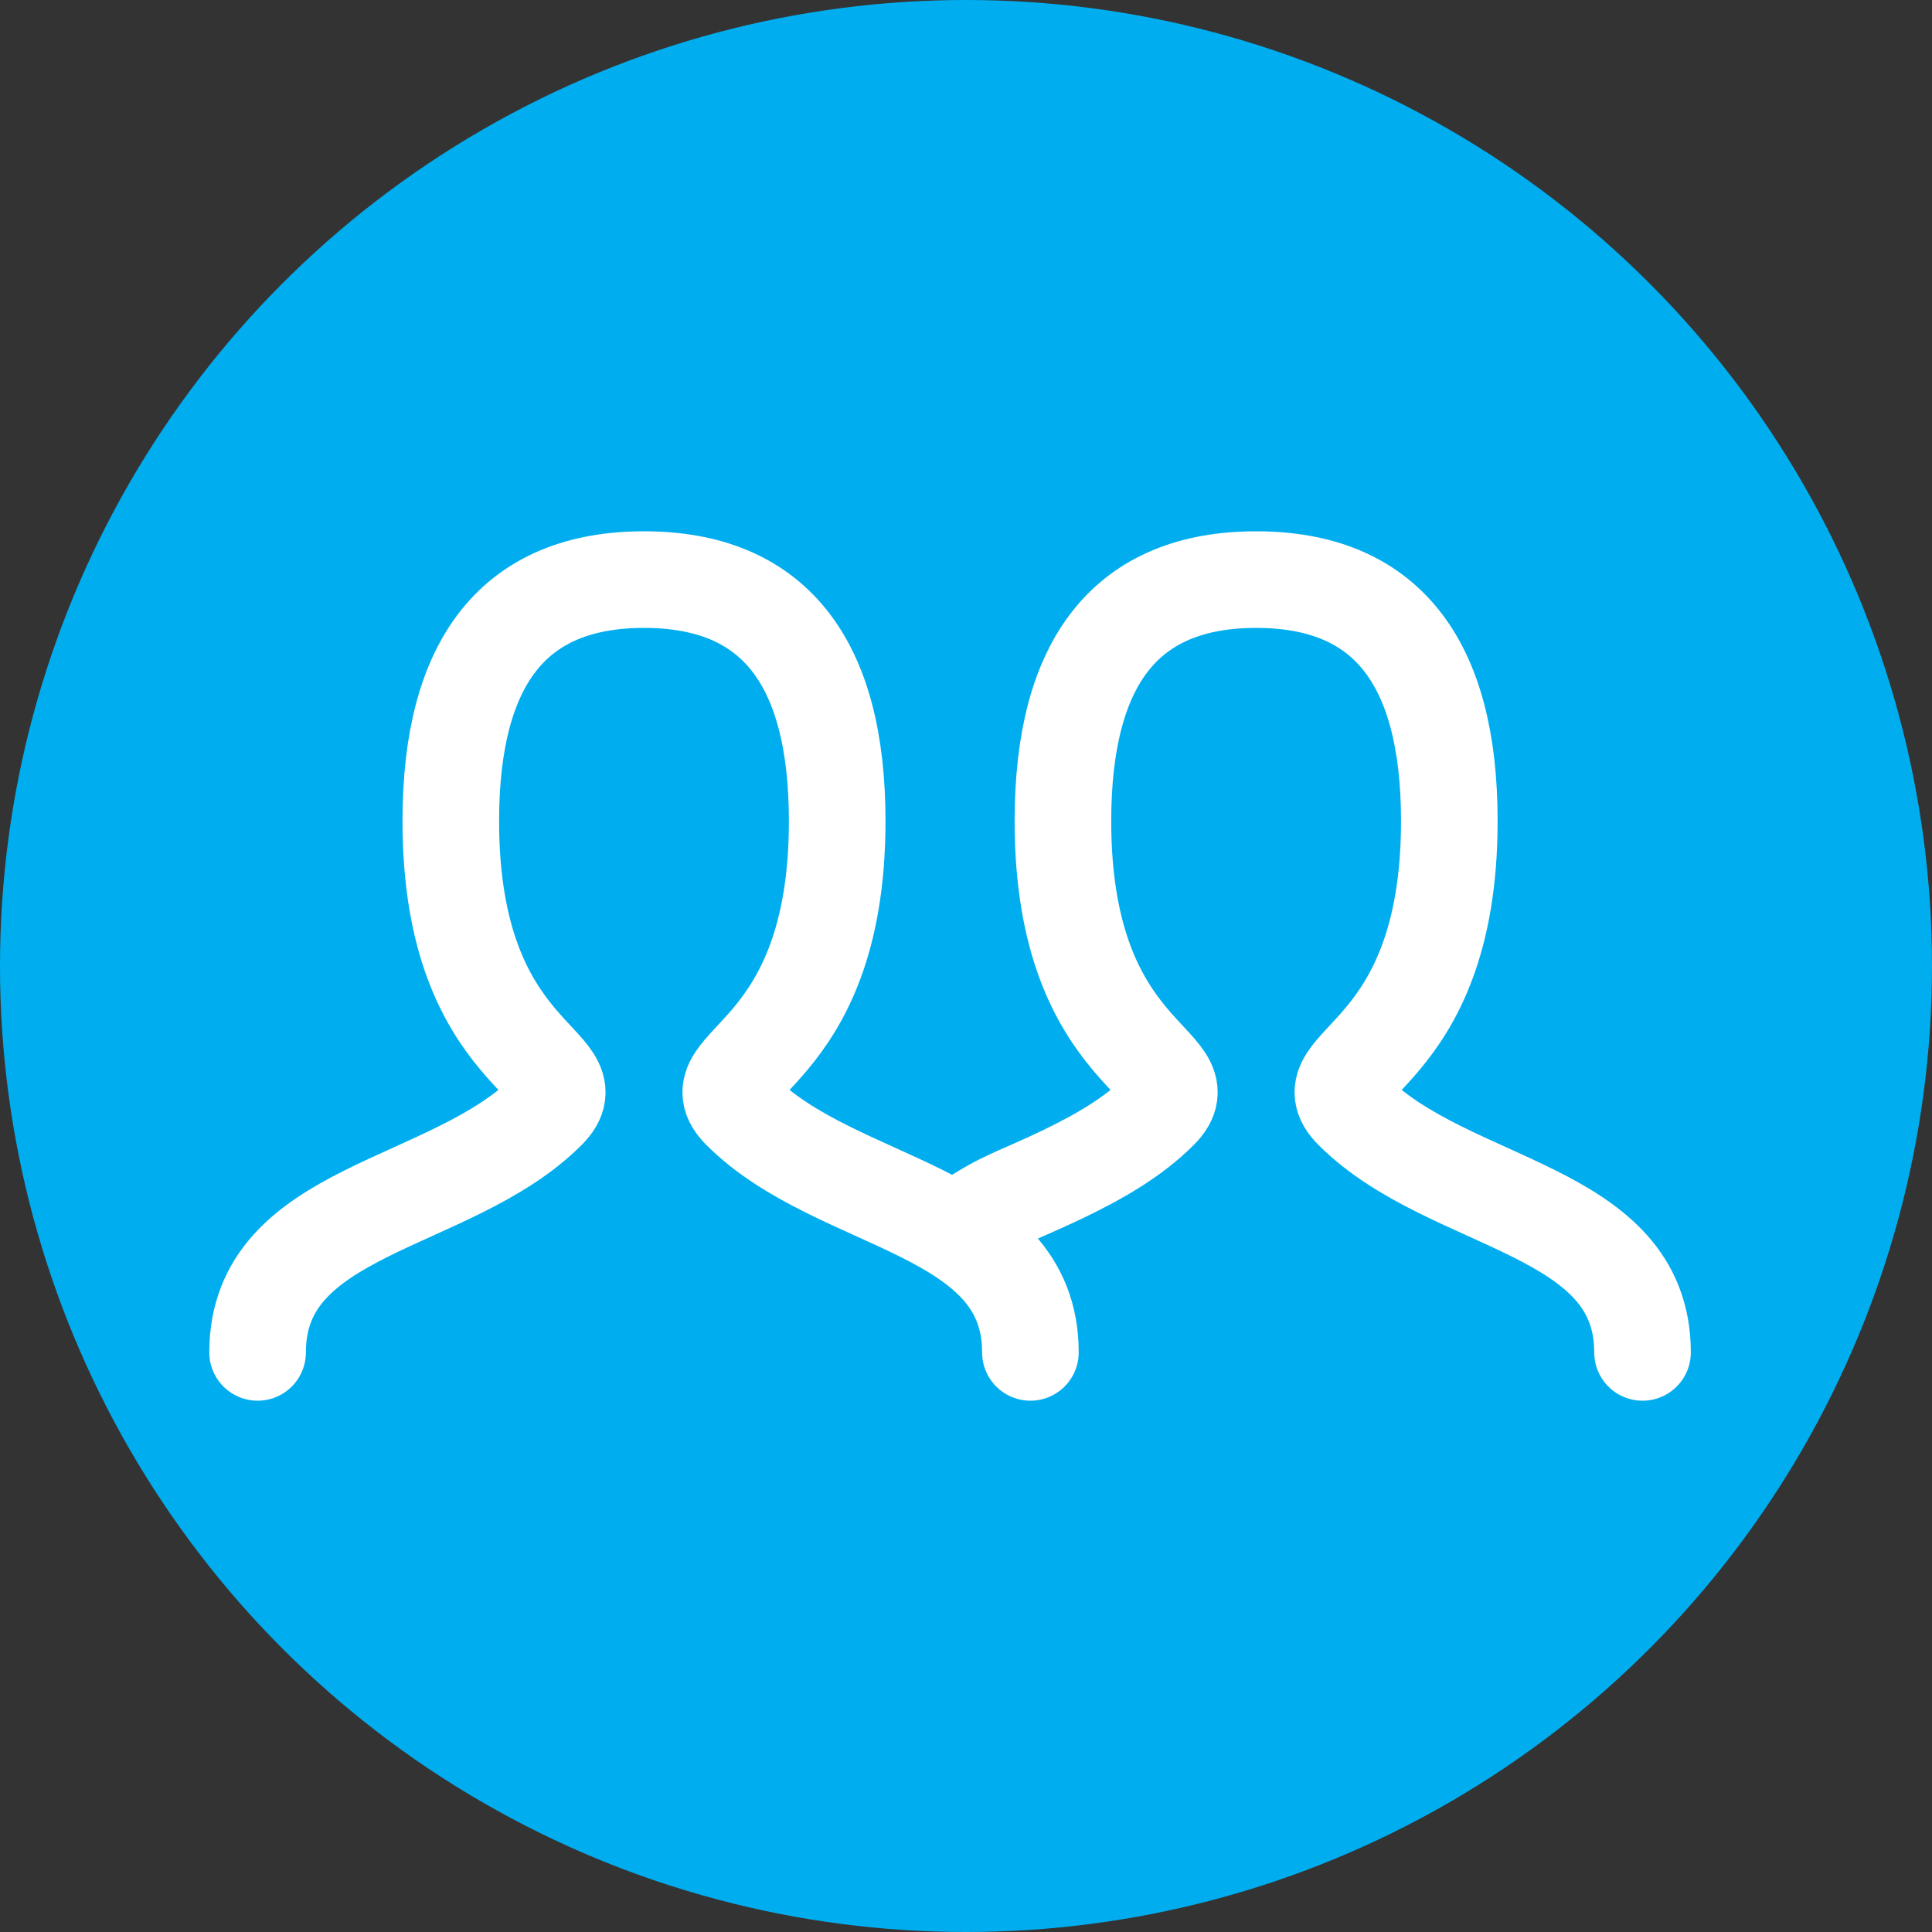 <svg width="30" height="30" viewBox="0 0 30 30" fill="none" xmlns="http://www.w3.org/2000/svg">
<rect x="0" y="0" width="30" height="30" fill="#333333" stroke="none"/>
<circle cx="15" cy="15" r="15" fill="#00AEEF"/>
<path d="M4 21C4 18.75 7 18.75 8.5 17.25C9.25 16.5 7 16.5 7 12.75C7 10.25 8 9 10 9C12 9 13 10.25 13 12.75C13 16.5 10.75 16.5 11.5 17.25C13 18.75 16 18.75 16 21" stroke="white" stroke-width="1.5" stroke-linecap="round"/>
<path d="M15 19C15.567 18.609 15.803 18.571 16.507 18.232C17.058 17.966 17.589 17.666 18.005 17.25C18.755 16.5 16.505 16.5 16.505 12.75C16.505 10.25 17.505 9 19.505 9C21.506 9 22.505 10.25 22.505 12.75C22.505 16.5 20.255 16.5 21.005 17.25C22.505 18.75 25.505 18.75 25.505 21" stroke="white" stroke-width="1.5" stroke-linecap="round"/>
</svg>
